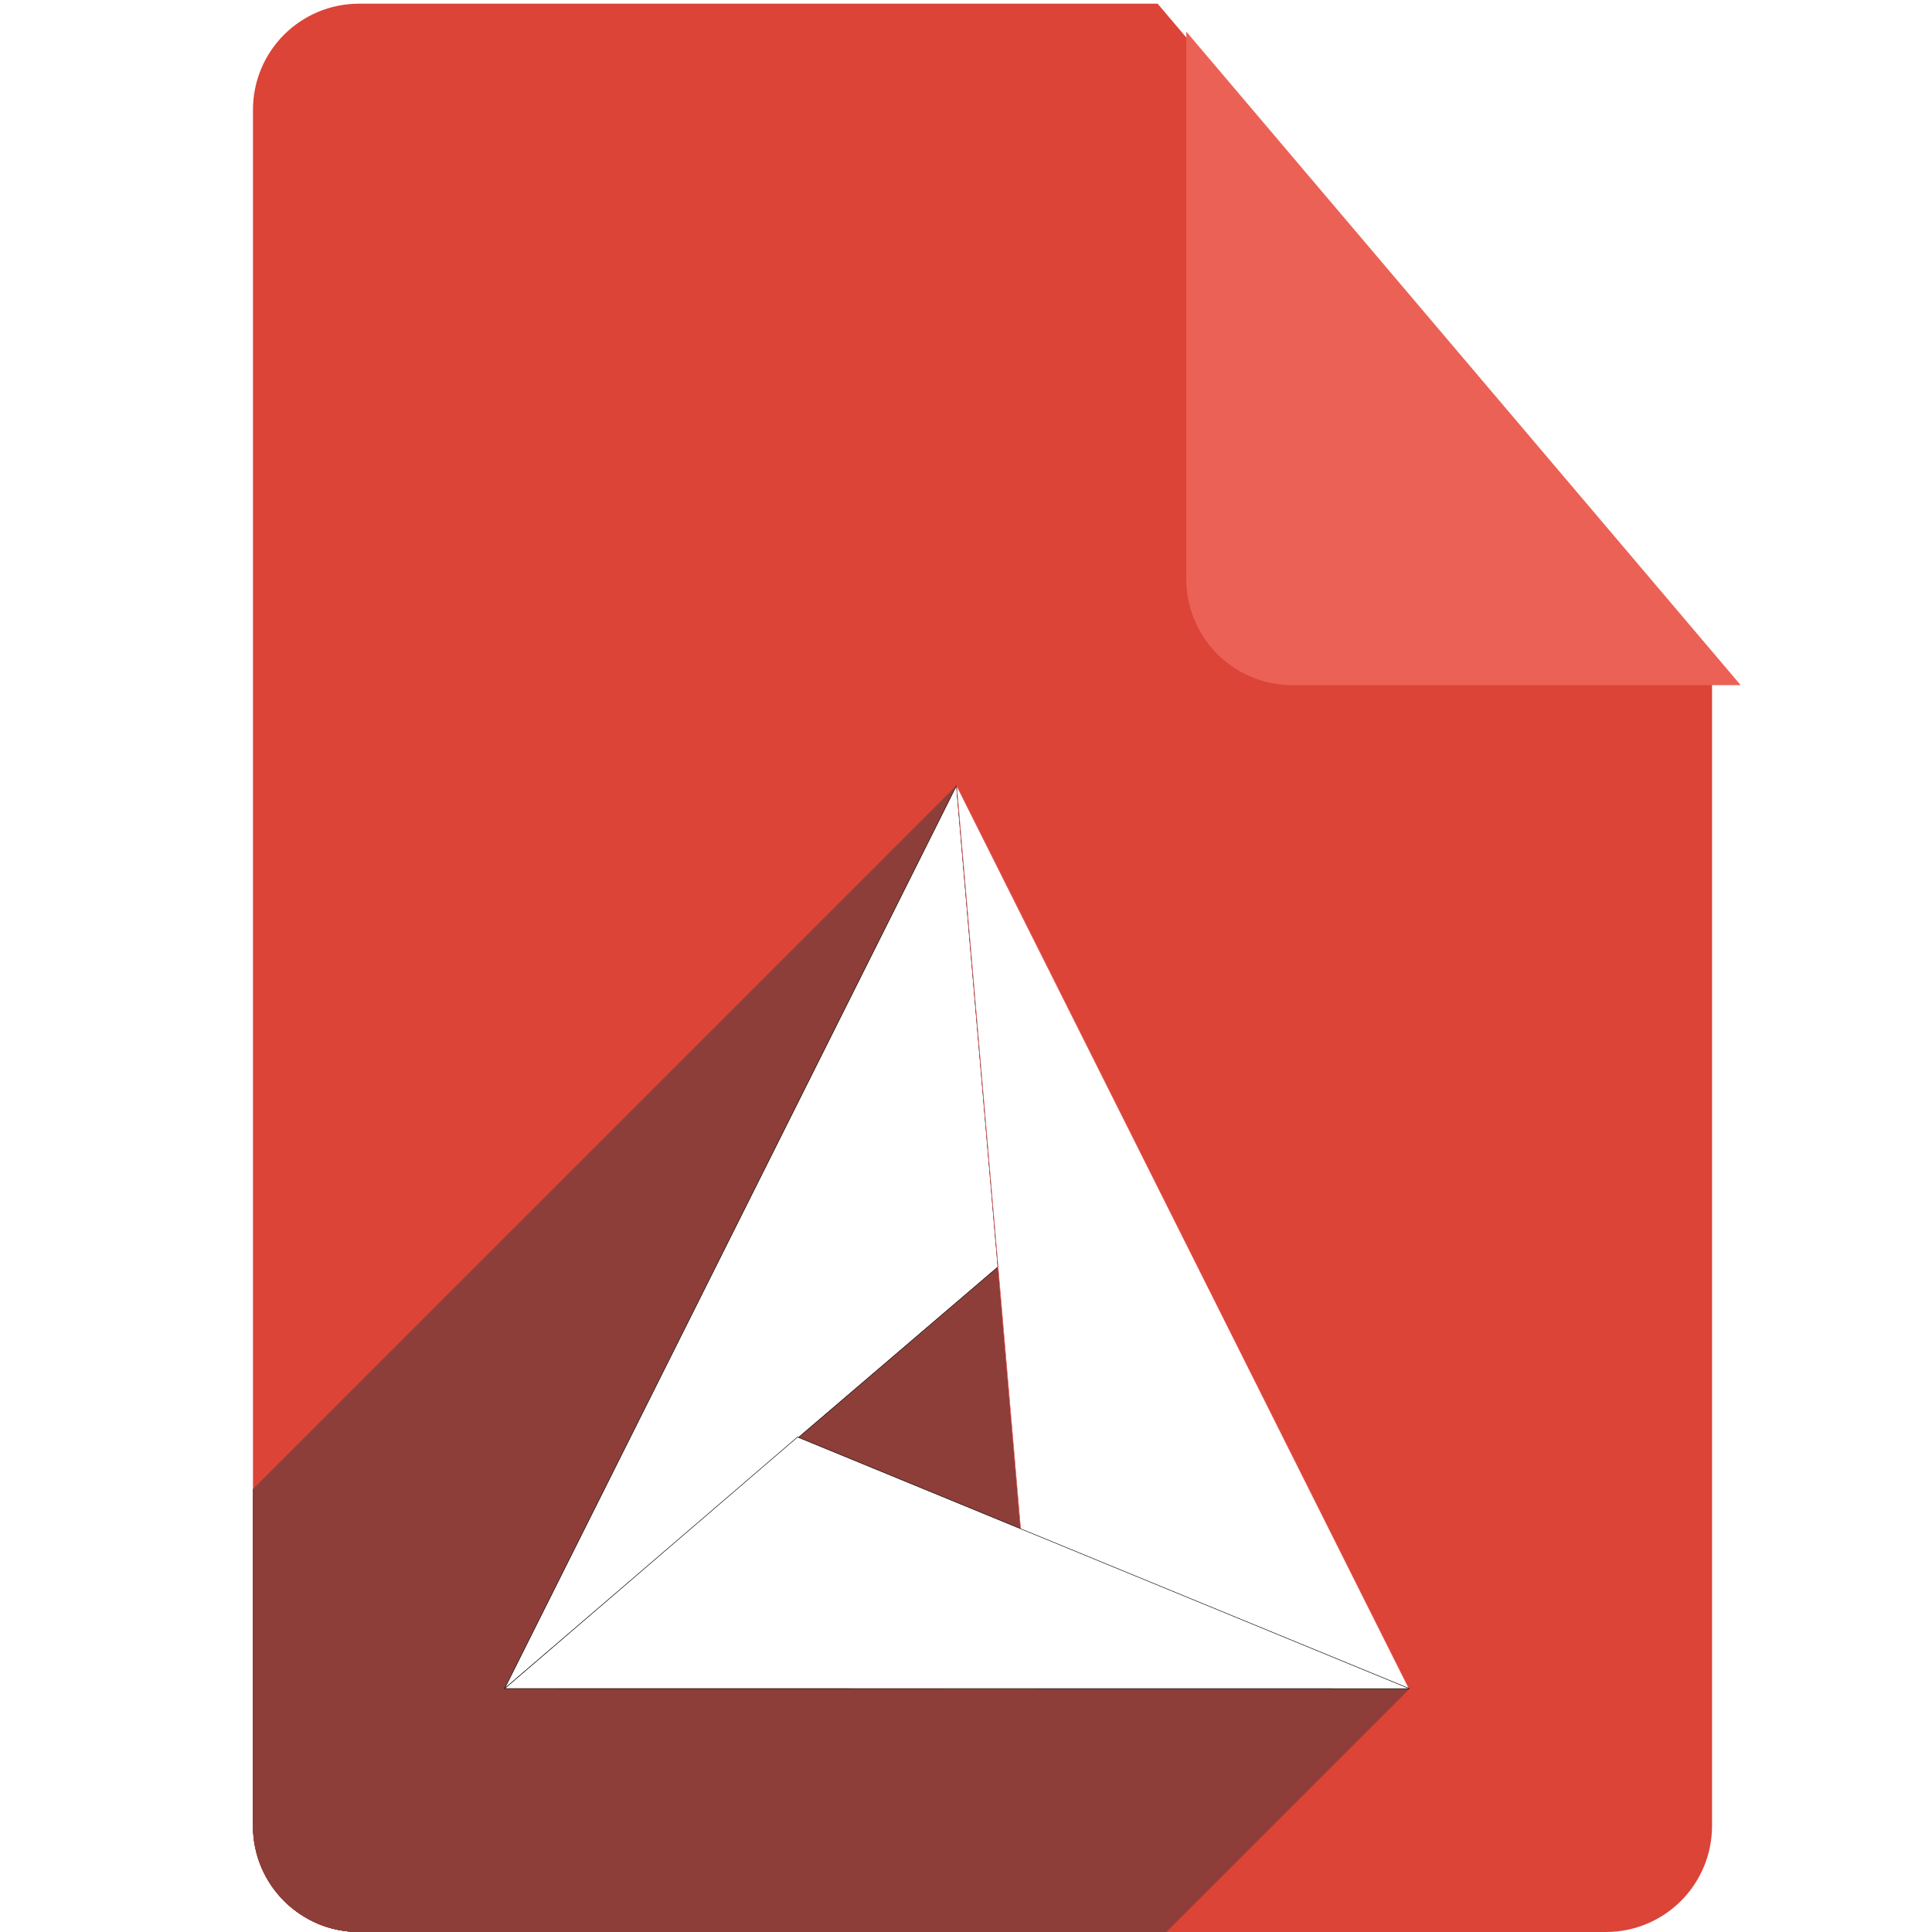 <?xml version="1.0" encoding="UTF-8" standalone="no"?>
<!-- Created with Inkscape (http://www.inkscape.org/) -->

<svg
   xmlns:dc="http://purl.org/dc/elements/1.1/"
   xmlns:cc="http://creativecommons.org/ns#"
   xmlns:rdf="http://www.w3.org/1999/02/22-rdf-syntax-ns#"
   xmlns:svg="http://www.w3.org/2000/svg"
   xmlns="http://www.w3.org/2000/svg"
   xmlns:xlink="http://www.w3.org/1999/xlink"
   xmlns:sodipodi="http://sodipodi.sourceforge.net/DTD/sodipodi-0.dtd"
   xmlns:inkscape="http://www.inkscape.org/namespaces/inkscape"
   width="256"
   height="256"
   viewBox="0 0 256 256"
   id="svg2"
   version="1.1"
   inkscape:version="0.91 r13725"
   sodipodi:docname="text-x-cmake.svg">
  <sodipodi:namedview
     id="base"
     pagecolor="#ffffff"
     bordercolor="#666666"
     borderopacity="1.0"
     inkscape:pageopacity="0.0"
     inkscape:pageshadow="2"
     inkscape:zoom="3.2851562"
     inkscape:cx="128"
     inkscape:cy="128"
     inkscape:document-units="px"
     inkscape:current-layer="layer1"
     showgrid="false"
     units="px"
     inkscape:window-width="1920"
     inkscape:window-height="1033"
     inkscape:window-x="0"
     inkscape:window-y="0"
     inkscape:window-maximized="1" />
  <defs
     id="defs4">
    <filter
       id="filter4301"
       inkscape:label="Drop Shadow"
       style="color-interpolation-filters:sRGB;">
      <feFlood
         id="feFlood4303"
         result="flood"
         flood-color="rgb(0,0,0)"
         flood-opacity="0.498" />
      <feComposite
         id="feComposite4305"
         result="composite1"
         operator="in"
         in2="SourceGraphic"
         in="flood" />
      <feGaussianBlur
         id="feGaussianBlur4307"
         result="blur"
         stdDeviation="3.7"
         in="composite1" />
      <feOffset
         id="feOffset4309"
         result="offset"
         dy="3.7"
         dx="3.8" />
      <feComposite
         id="feComposite4311"
         result="composite2"
         operator="over"
         in2="offset"
         in="SourceGraphic" />
    </filter>
    <clipPath
       clipPathUnits="userSpaceOnUse"
       id="clipPath5055">
      <path
         style="fill:#db4437;fill-opacity:1"
         d="m 153.387,796.848 -105.781,0 c -7.804,0 -14.088,6.282 -14.088,14.086 l 0,227.34 c 0,7.804 6.284,14.088 14.088,14.088 l 165.162,0 c 7.804,0 14.086,-6.284 14.086,-14.088 l 0,-154.822 -73.467,-86.604 z"
         id="path5057"
         inkscape:connector-curvature="0" />
    </clipPath>
    <clipPath
       id="clipPath4563"
       clipPathUnits="userSpaceOnUse">
      <path
         inkscape:connector-curvature="0"
         style="fill:#db4437;fill-opacity:1"
         d="m 153.387,796.848 -105.781,0 c -7.804,0 -14.088,6.282 -14.088,14.086 l 0,227.34 c 0,7.804 6.284,14.088 14.088,14.088 l 165.162,0 c 7.804,0 14.086,-6.284 14.086,-14.088 l 0,-154.822 -73.467,-86.604 z"
         id="path4565" />
    </clipPath>
    <linearGradient
       gradientTransform="matrix(0.066,0,0,0.066,197.224,1775.563)"
       gradientUnits="userSpaceOnUse"
       y2="1721.275"
       x2="-1549.978"
       y1="1794.814"
       x1="-678.823"
       id="linearGradient3675"
       xlink:href="#linearGradient3669"
       inkscape:collect="always" />
    <linearGradient
       id="linearGradient3669"
       inkscape:collect="always">
      <stop
         id="stop3671"
         offset="0"
         style="stop-color:#01a300;stop-opacity:1" />
      <stop
         id="stop3673"
         offset="1"
         style="stop-color:#01df00;stop-opacity:1" />
    </linearGradient>
    <linearGradient
       gradientTransform="matrix(0.066,0,0,0.066,167.254,1775.563)"
       gradientUnits="userSpaceOnUse"
       y2="1721.275"
       x2="-316.784"
       y1="680.414"
       x1="-933.381"
       id="linearGradient3659"
       xlink:href="#linearGradient3653"
       inkscape:collect="always" />
    <linearGradient
       id="linearGradient3653"
       inkscape:collect="always">
      <stop
         id="stop3655"
         offset="0"
         style="stop-color:#b40e0e;stop-opacity:1" />
      <stop
         id="stop3657"
         offset="1"
         style="stop-color:#ff5959;stop-opacity:1" />
    </linearGradient>
    <linearGradient
       gradientTransform="matrix(0.066,0,0,0.066,224.463,1775.563)"
       gradientUnits="userSpaceOnUse"
       y2="454.14"
       x2="-1086.116"
       y1="1387.521"
       x1="-1527.351"
       id="linearGradient3651"
       xlink:href="#linearGradient3645"
       inkscape:collect="always" />
    <linearGradient
       id="linearGradient3645"
       inkscape:collect="always">
      <stop
         id="stop3647"
         offset="0"
         style="stop-color:#1011a1;stop-opacity:1" />
      <stop
         id="stop3649"
         offset="1"
         style="stop-color:#6969e1;stop-opacity:1" />
    </linearGradient>
    <clipPath
       clipPathUnits="userSpaceOnUse"
       id="clipPath4402">
      <path
         style="fill:#db4437;fill-opacity:1"
         d="m 153.387,796.848 -105.781,0 c -7.804,0 -14.088,6.282 -14.088,14.086 l 0,227.34 c 0,7.804 6.284,14.088 14.088,14.088 l 165.162,0 c 7.804,0 14.086,-6.284 14.086,-14.088 l 0,-154.822 -73.467,-86.604 z"
         id="path4404"
         inkscape:connector-curvature="0" />
    </clipPath>
  </defs>
  <g
     transform="translate(0,-796.362)"
     id="layer1"
     inkscape:groupmode="layer"
     inkscape:label="Layer 1">
    <path
       id="path4141"
       d="M 153.387 0.486 L 47.605 0.486 C 39.801 0.486 33.518 6.768 33.518 14.572 L 33.518 241.912 C 33.518 249.716 39.801 256 47.605 256 L 212.768 256 C 220.572 256 226.854 249.716 226.854 241.912 L 226.854 87.09 L 153.387 0.486 z "
       style="fill:#db4437;fill-opacity:1"
       transform="translate(0,796.362)" />
    <path
       inkscape:connector-curvature="0"
       id="rect4136"
       d="m 226.854,883.452 -73.467,-86.604 0,72.518 c 0,7.804 6.282,14.086 14.086,14.086 l 59.381,0 z"
       style="fill:#ec6155;fill-opacity:1;filter:url(#filter4301)" />
    <path
       sodipodi:nodetypes="cccc"
       id="path2828"
       d="m 160.682,1844.365 -65.369,55.883 59.872,-119.633 5.497,63.749 z"
       style="fill:url(#linearGradient3651);fill-opacity:1;fill-rule:nonzero;stroke:#000000;stroke-width:0.066;stroke-opacity:1"
       inkscape:connector-curvature="0" />
    <path
       sodipodi:nodetypes="cccc"
       id="path2828-4"
       d="m 106.503,1879.265 -8.495,-98.66 59.949,119.654 -51.454,-20.995 z"
       style="fill:url(#linearGradient3659);fill-opacity:1;fill-rule:nonzero;stroke:#000000;stroke-width:0.066;stroke-opacity:1"
       inkscape:connector-curvature="0" />
    <path
       sodipodi:nodetypes="cccc"
       id="path2828-1"
       d="m 106.894,1866.906 81.094,33.34 -119.898,-0.013 38.804,-33.326 z"
       style="fill:url(#linearGradient3675);fill-opacity:1;fill-rule:nonzero;stroke:#000000;stroke-width:0.066;stroke-opacity:1"
       inkscape:connector-curvature="0" />
    <g
       id="g4275"
       clip-path="url(#clipPath4402)"
       style="fill:#8d3e38;fill-opacity:1;stroke:none">
      <g
         id="g4321"
         transform="translate(0,796.362)"
         style="fill:#8d3e38;fill-opacity:1;stroke:none">
        <g
           id="g4323"
           style="fill:#8d3e38;fill-opacity:1;fill-rule:nonzero;stroke:none;stroke-width:0.066;stroke-opacity:1">
          <path
             id="path4325"
             d="M126.76 104.115L135.236 202.566L-76.896 414.698L-85.372 316.247Z"
             style="fill:#8d3e38;fill-opacity:1;stroke:none" />
          <path
             id="path4327"
             d="M135.236 202.566L105.801 190.465L-106.331 402.597L-76.896 414.698Z"
             style="fill:#8d3e38;fill-opacity:1;stroke:none" />
          <path
             id="path4329"
             d="M105.801 190.465L132.225 167.875L-79.907 380.007L-106.331 402.597Z"
             style="fill:#8d3e38;fill-opacity:1;stroke:none" />
          <path
             id="path4331"
             d="M132.225 167.875L126.729 104.125L-85.404 316.257L-79.907 380.007Z"
             style="fill:#8d3e38;fill-opacity:1;stroke:none" />
          <path
             id="path4333"
             d="M126.729 104.125L66.855 223.758L-145.277 435.89L-85.404 316.257Z"
             style="fill:#8d3e38;fill-opacity:1;stroke:none" />
          <path
             id="path4335"
             d="M66.855 223.758L66.873 223.742L-145.259 435.874L-145.277 435.89Z"
             style="fill:#8d3e38;fill-opacity:1;stroke:none" />
          <path
             id="path4337"
             d="M66.873 223.742L186.67 223.754L-25.462 435.886L-145.259 435.874Z"
             style="fill:#8d3e38;fill-opacity:1;stroke:none" />
          <path
             id="path4339"
             d="M186.67 223.754L186.709 223.77L-25.423 435.902L-25.462 435.886Z"
             style="fill:#8d3e38;fill-opacity:1;stroke:none" />
          <path
             id="path4341"
             d="M186.709 223.77L186.701 223.754L-25.431 435.886L-25.423 435.902Z"
             style="fill:#8d3e38;fill-opacity:1;stroke:none" />
          <path
             id="path4343"
             d="M186.701 223.754L186.77 223.754L-25.363 435.886L-25.431 435.886Z"
             style="fill:#8d3e38;fill-opacity:1;stroke:none" />
          <path
             id="path4345"
             d="M186.77 223.754L186.684 223.719L-25.448 435.851L-25.363 435.886Z"
             style="fill:#8d3e38;fill-opacity:1;stroke:none" />
          <path
             id="path4347"
             d="M186.684 223.719L126.76 104.115L-85.372 316.247L-25.448 435.851Z"
             style="fill:#8d3e38;fill-opacity:1;stroke:none" />
        </g>
        <path
           id="path4277"
           transform=""
           d="M 126.76 104.115 L 135.236 202.566 L 105.801 190.465 L 132.225 167.875 L 126.729 104.125 L 66.855 223.758 L 66.873 223.742 L 186.67 223.754 L 186.709 223.77 L 186.701 223.754 L 186.77 223.754 L 186.684 223.719 L 126.76 104.115 z "
           style="fill:#8d3e38;fill-opacity:1;fill-rule:nonzero;stroke:none;stroke-width:0.066;stroke-opacity:1" />
      </g>
    </g>
    <g
       id="g4261">
      <path
         inkscape:connector-curvature="0"
         style="fill:#ffffff;fill-opacity:1;fill-rule:nonzero;stroke:#000000;stroke-width:0.066;stroke-opacity:1"
         d="m 132.225,964.237 -65.369,55.883 59.872,-119.633 5.497,63.749 z"
         id="path2828-6"
         sodipodi:nodetypes="cccc" />
      <path
         inkscape:connector-curvature="0"
         style="fill:#ffffff;fill-opacity:1;fill-rule:nonzero;stroke:#fa5454;stroke-width:0.066;stroke-opacity:1"
         d="m 135.255,999.136 -8.495,-98.66 59.949,119.654 -51.454,-20.995 z"
         id="path2828-4-0"
         sodipodi:nodetypes="cccc" />
      <path
         inkscape:connector-curvature="0"
         style="fill:#ffffff;fill-opacity:1;fill-rule:nonzero;stroke:#000000;stroke-width:0.066;stroke-opacity:1"
         d="m 105.676,986.777 81.094,33.339 -119.898,-0.013 38.804,-33.326 z"
         id="path2828-1-4"
         sodipodi:nodetypes="cccc" />
    </g>
  </g>
</svg>
